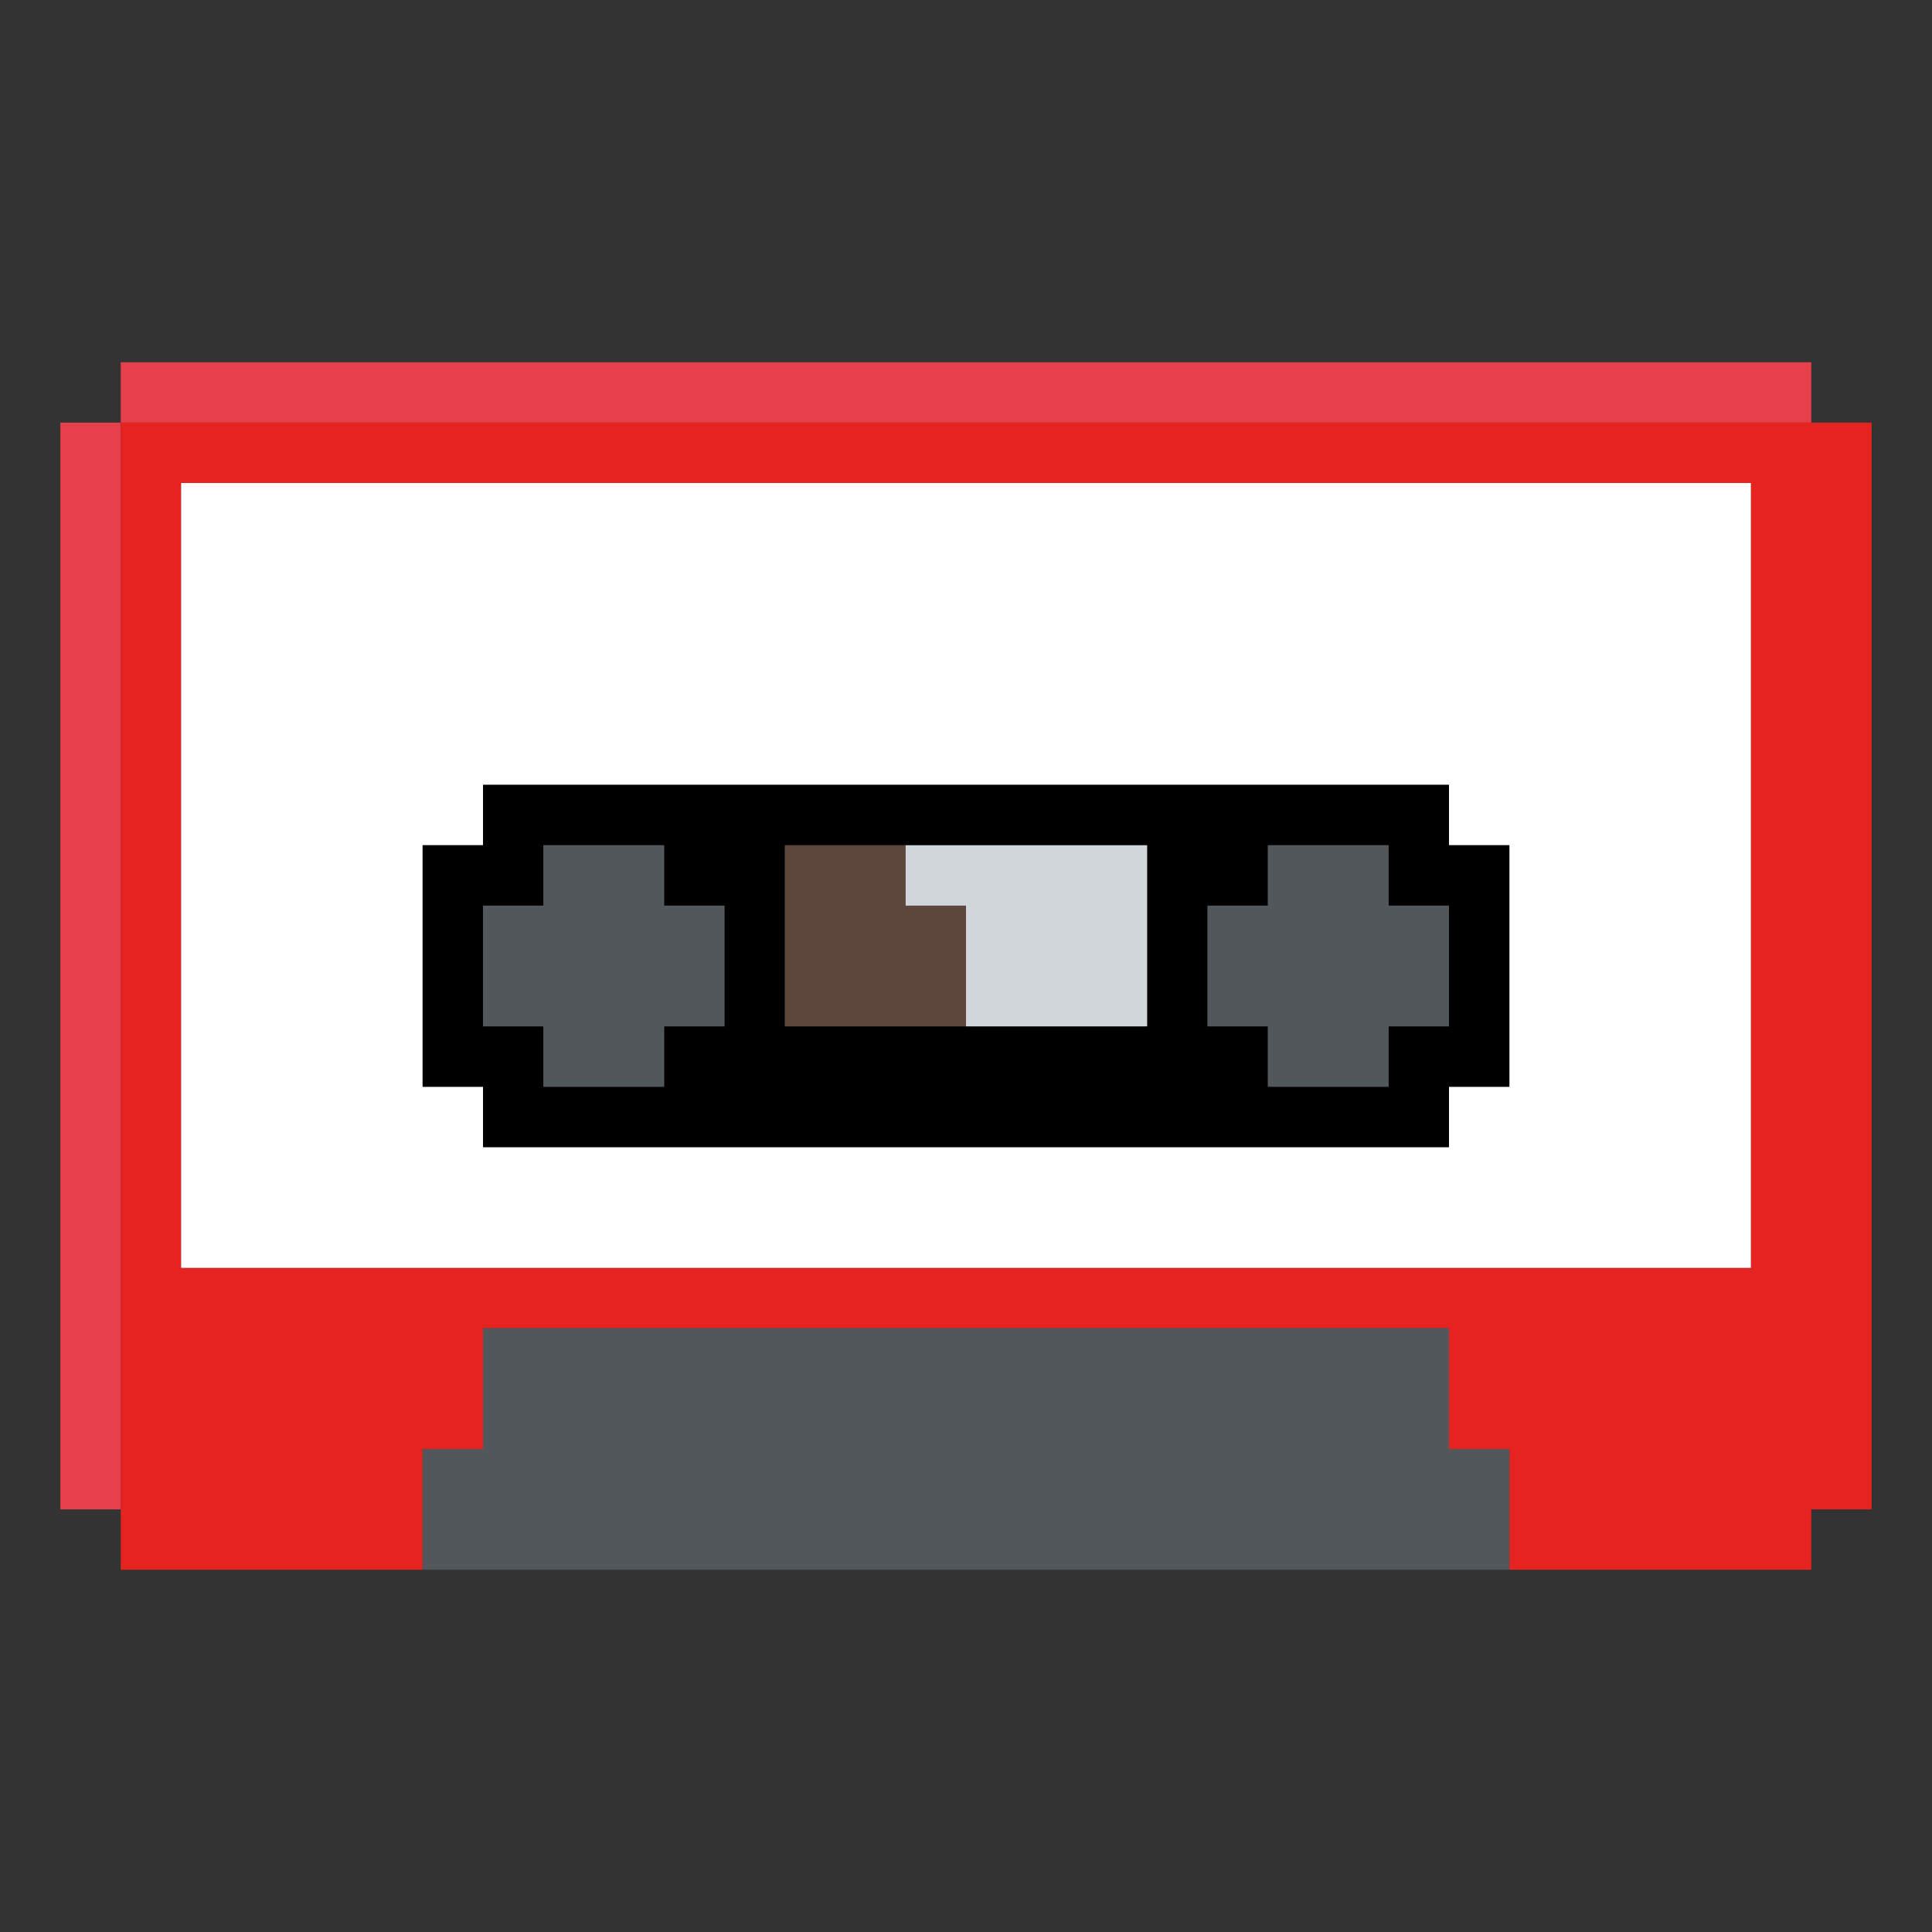<?xml version="1.0" encoding="UTF-8" standalone="no"?>
<!DOCTYPE svg PUBLIC "-//W3C//DTD SVG 1.1//EN" "http://www.w3.org/Graphics/SVG/1.1/DTD/svg11.dtd">
<svg xmlns="http://www.w3.org/2000/svg" xmlns:serif="http://www.serif.com/" width="100%" height="100%" viewBox="0 0 64 64" version="1.1" xml:space="preserve" style="fill-rule:evenodd;clip-rule:evenodd;stroke-linejoin:round;stroke-miterlimit:2;" xmlns:rdf="http://www.w3.org/1999/02/22-rdf-syntax-ns" xmlns:cc="http://creativecommons.org/ns" xmlns:dc="http://purl.org/dc/elements/1.1/">
  <rect x="0" y="0" width="64" height="64" fill="#333333" stroke="none"/>
  <g id="Colorful-Objekts" serif:id="Colorful Objekts">
    <g id="Casettes">
      <g>
        <path d="M4,14l0,36l-2,0l0,-36l2,0Zm0,0l0,-2l56,0l0,2l-56,0Z" style="fill:#e6414a;" />
        <path d="M4,52l0,-38l58,0l0,36l-2,0l0,2l-10,0l0,-4l-2,0l0,-4l-32,0l0,4l-2,0l0,4l-10,0Zm54,-36l-52,0l0,26l52,0l0,-26Z" style="fill:#e52320;" />
        <path d="M6,42l0,-26l52,0l0,26l-52,0Zm42,-16l-32,0l0,2l-2,0l0,8l2,0l0,2l32,0l0,-2l2,0l0,-8l-2,0l0,-2Z" style="fill:#fff;" />
        <path d="M14,36l0,-8l2,0l0,-2l32,0l0,2l2,0l0,8l-2,0l0,2l-32,0l0,-2l-2,0Zm4,-8l0,2l-2,0l0,4l2,0l0,2l4,0l0,-2l2,0l0,-4l-2,0l0,-2l-4,0Zm28,0l-4,0l0,2l-2,0l0,4l2,0l0,2l4,0l0,-2l2,0l0,-4l-2,0l0,-2Zm-8,0l-12,0l0,6l12,0l0,-6Z" />
        <path d="M18,34l-2,0l0,-4l2,0l0,-2l4,0l0,2l2,0l0,4l-2,0l0,2l-4,0l0,-2Zm24,0l-2,0l0,-4l2,0l0,-2l4,0l0,2l2,0l0,4l-2,0l0,2l-4,0l0,-2Zm8,18l-36,0l0,-4l2,0l0,-4l32,0l0,4l2,0l0,4Z" style="fill:#52575b;" />
        <path d="M32,34l-6,0l0,-6l4,0l0,2l2,0l0,4Z" style="fill:#5d473d;" />
        <path d="M32,30l-2,0l0,-2l8,0l0,6l-6,0l0,-4Z" style="fill:#d1d6da;" />
      </g>
    </g>
  </g>
</svg>